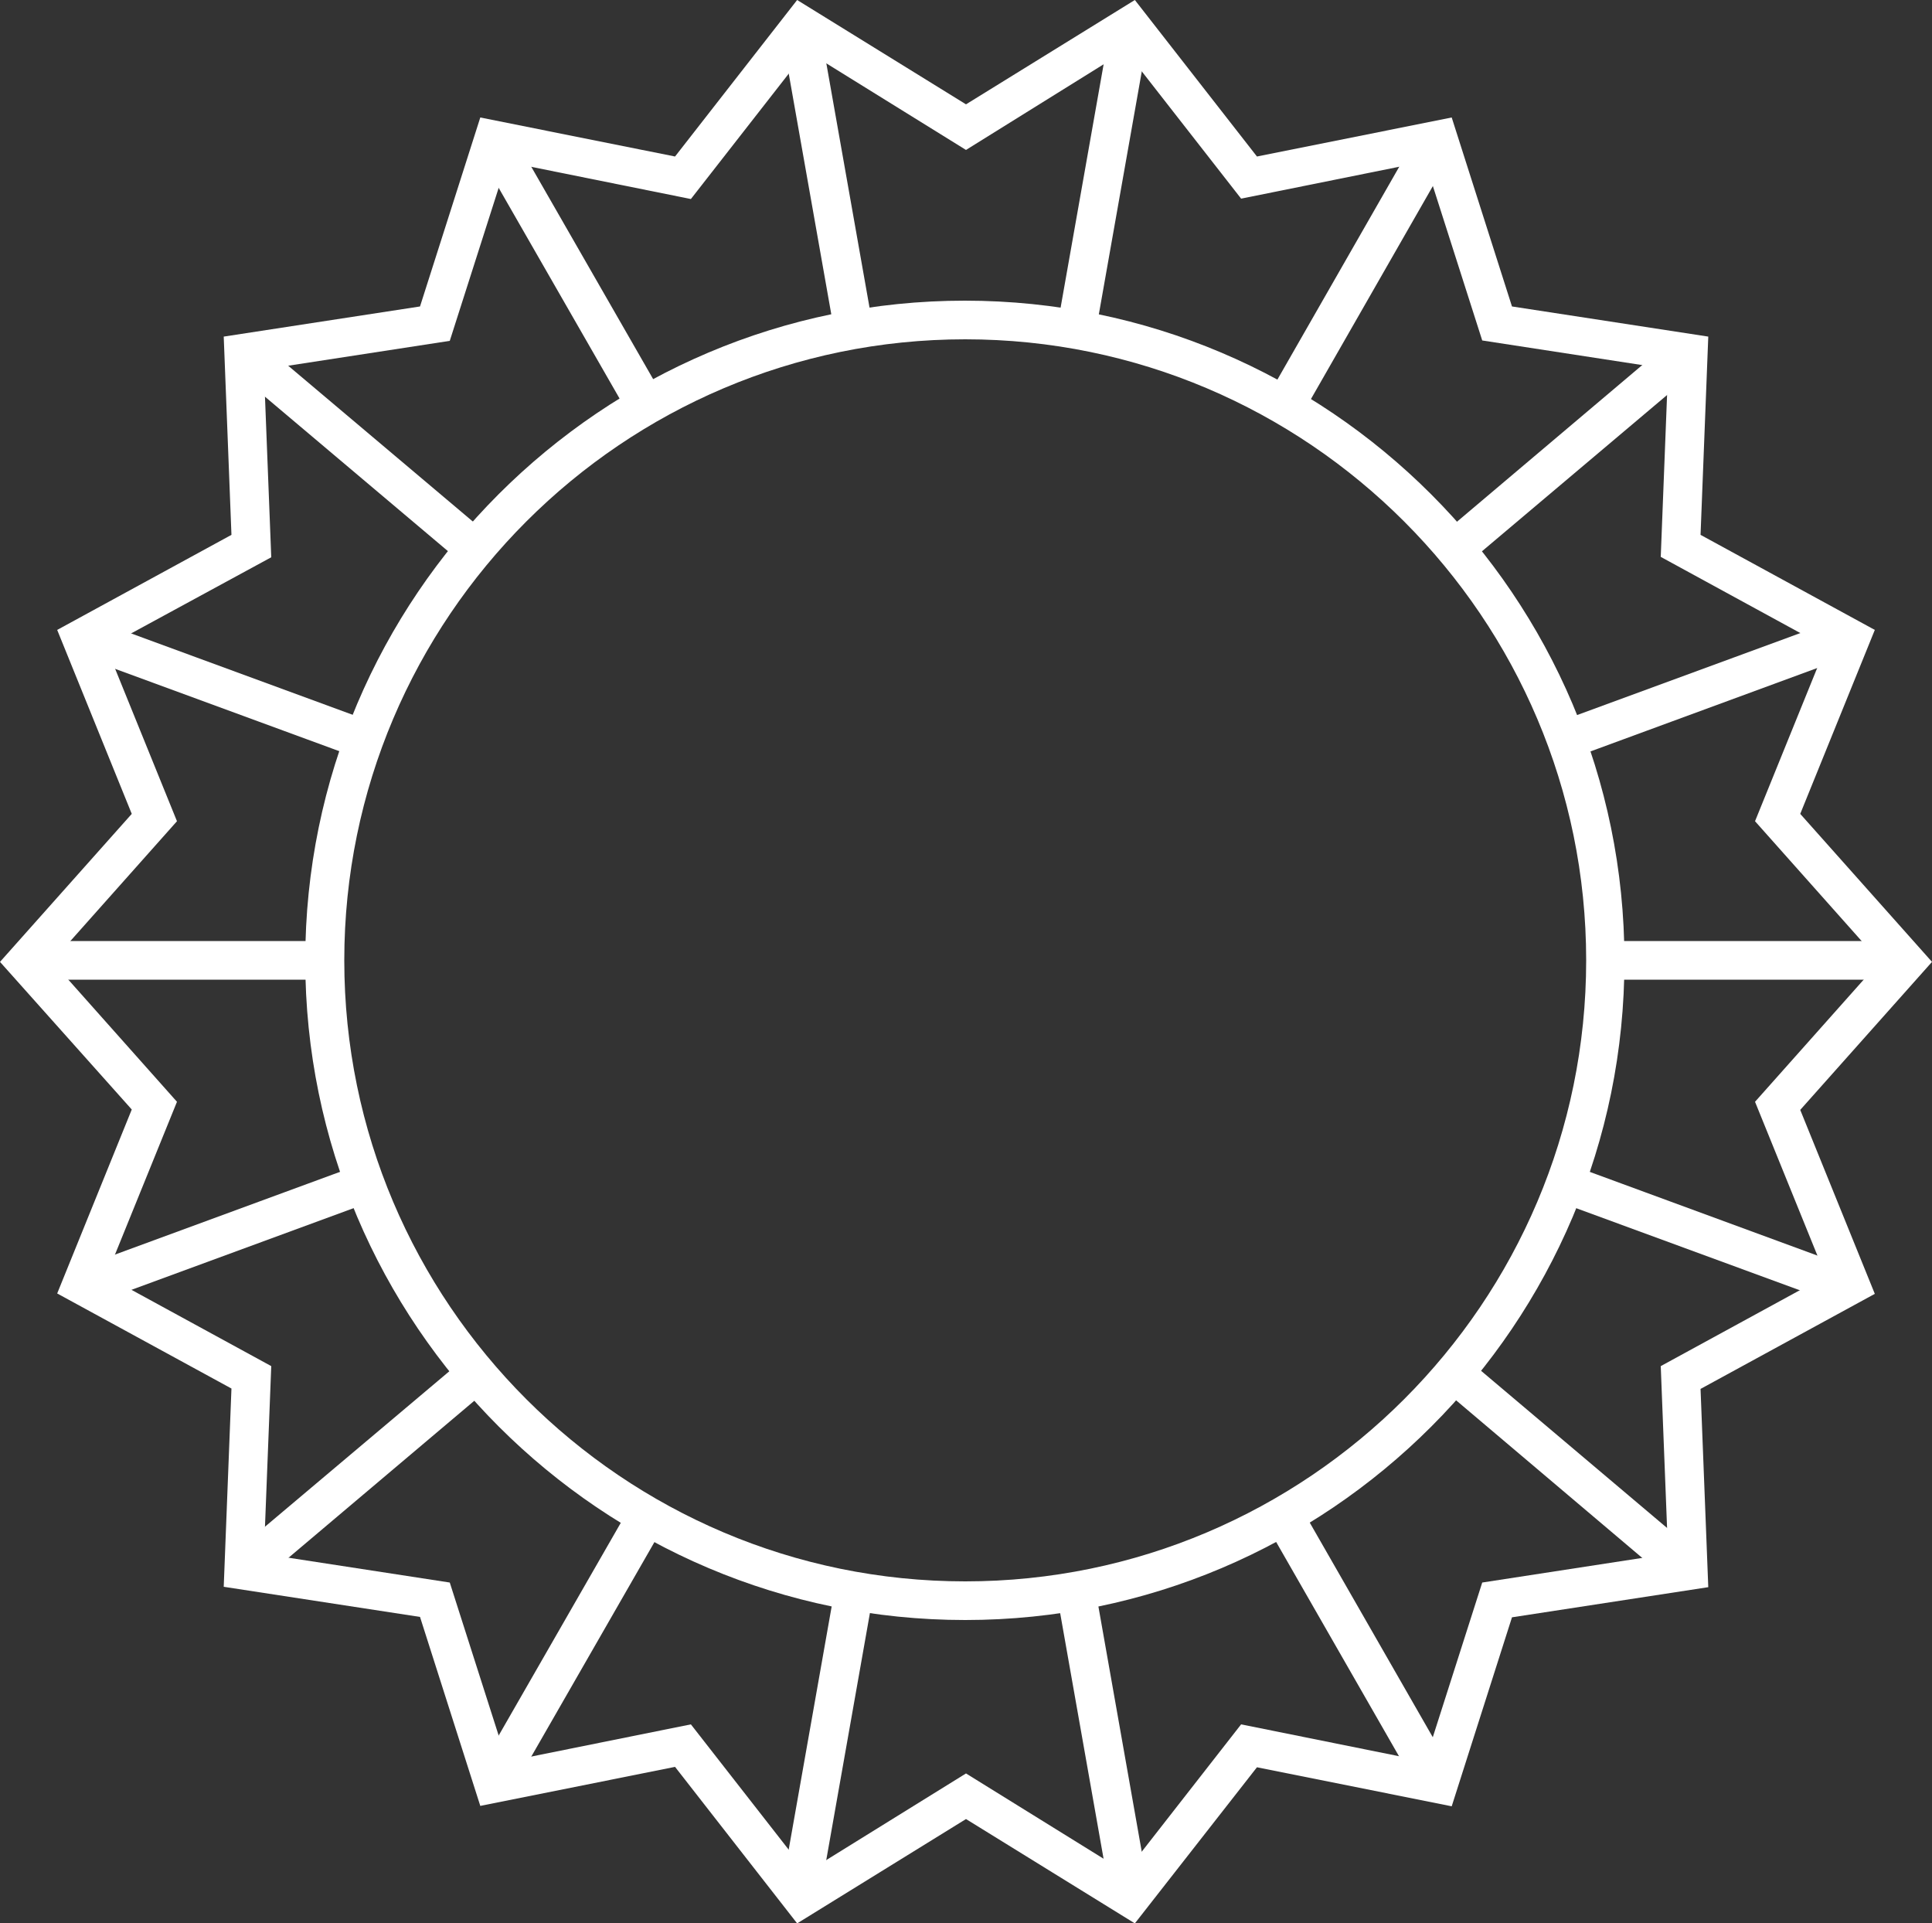<?xml version="1.0" encoding="utf-8"?><!DOCTYPE svg PUBLIC "-//W3C//DTD SVG 1.1//EN" "http://www.w3.org/Graphics/SVG/1.1/DTD/svg11.dtd">
<svg version="1.1" id="Layer_1" xmlns="http://www.w3.org/2000/svg" xmlns:xlink="http://www.w3.org/1999/xlink" x="0px" y="0px" viewBox="0 0 500 497.7" enable-background="new 0 0 500 497.7" xml:space="preserve">
<rect x="0" y="0" width="500" height="497.7" fill="#333333" stroke="none"/>
<g id="change1_1"><path fill="#FFFFFF" d="M293.7,497.7l-43.7-27l-43.7,27l-31.6-40.5l-50.4,10.1l-15.6-48.9l-50.8-7.8l2-51.3l-45.1-24.6l19.3-47.6
	L0,248.9l34.1-38.3l-19.3-47.6l45.1-24.6l-2-51.3l50.8-7.8l15.6-48.9l50.4,10.1L206.3,0L250,27l43.7-27l31.6,40.5l50.4-10.1
	l15.6,48.9l50.8,7.8l-2,51.3l45.1,24.6l-19.3,47.6l34.1,38.3l-34.1,38.3l19.3,47.6l-45.1,24.6l2,51.3l-50.8,7.8l-15.6,48.9
	l-50.4-10.1L293.7,497.7z M178.8,446.2l29.9,38.3l41.3-25.6l41.3,25.6l29.9-38.3l47.6,9.6l14.8-46.3l48.1-7.4l-1.9-48.6l42.7-23.3
	l-18.3-45.1l32.3-36.3l-32.3-36.3l18.3-45.1l-42.7-23.3l1.9-48.6l-48.1-7.4l-14.8-46.3l-47.6,9.6l-29.9-38.3L250,38.8l-41.3-25.6
	l-29.9,38.3l-47.6-9.6l-14.8,46.3l-48.1,7.4l1.9,48.6l-42.7,23.2l18.3,45.1l-32.3,36.3l32.3,36.3l-18.3,45.1l42.7,23.3l-1.9,48.6
	l48.1,7.4l14.8,46.3L178.8,446.2z"></path></g>
<g id="change1_2"><path fill="#FFFFFF" d="M249.8,419.2C155.6,419.2,79,342.6,79,248.5c0-94.1,76.6-170.7,170.7-170.7s170.7,76.6,170.7,170.7
	C420.5,342.6,343.9,419.2,249.8,419.2z M249.8,87.8c-88.6,0-160.7,72.1-160.7,160.7c0,88.6,72.1,160.7,160.7,160.7
	c88.6,0,160.7-72.1,160.7-160.7C410.5,159.9,338.4,87.8,249.8,87.8z"></path></g>
<g id="change1_3"><path fill="#FFFFFF" d="M62,400.6l6.5,7.7l58-49c-2.2-2.5-4.4-5-6.5-7.6L62,400.6z M124.8,456.5l8.7,5l38.3-66.7
	c-2.9-1.6-5.8-3.2-8.7-5L124.8,456.5z M21.7,327.6l3.5,9.4l71-26.1c-1.3-3.1-2.4-6.2-3.5-9.4L21.7,327.6z M431,408.2l6.5-7.7l-58-49
	c-2.1,2.6-4.2,5.2-6.5,7.6L431,408.2z M202.4,488.3l9.9,1.7l13.7-77.5c-3.3-0.5-6.6-1-9.9-1.7L202.4,488.3z M474.3,337l3.4-9.4
	l-71-26.1c-1.1,3.2-2.2,6.3-3.5,9.4L474.3,337z M366.1,461.5l8.7-5l-38.3-66.8c-2.8,1.7-5.7,3.4-8.7,5L366.1,461.5z M287.2,490
	l9.9-1.7l-13.7-77.5c-3.3,0.7-6.5,1.2-9.9,1.7L287.2,490z M25.2,160.7l-3.5,9.4l70.8,26c1.1-3.2,2.2-6.3,3.5-9.4L25.2,160.7z
	 M477.8,170.1l-3.4-9.4l-70.8,26c1.2,3.1,2.4,6.2,3.5,9.4L477.8,170.1z M415.4,253.5h73.7v-10h-73.7c0.1,1.7,0.1,3.3,0.1,5
	S415.5,251.8,415.4,253.5z M84.1,243.5H12.5v10h71.7c0-1.7-0.1-3.3-0.1-5C84,246.8,84.1,245.2,84.1,243.5z M437.5,97.1l-6.5-7.7
	l-57.6,48.7c2.2,2.5,4.4,5,6.4,7.7L437.5,97.1z M374.8,41.2l-8.7-5l-37.9,66.2c2.9,1.6,5.8,3.3,8.7,5L374.8,41.2z M133.5,36.2
	l-8.7,5l38,66.2c2.8-1.8,5.7-3.4,8.7-5L133.5,36.2z M212.3,7.6l-9.9,1.7L216,86.2c3.3-0.7,6.5-1.2,9.9-1.7L212.3,7.6z M68.5,89.5
	L62,97.1l57.7,48.7c2.1-2.6,4.2-5.2,6.4-7.7L68.5,89.5z M297.1,9.4l-9.9-1.7l-13.6,76.9c3.3,0.5,6.6,1,9.9,1.7L297.1,9.4z"></path></g>
</svg>